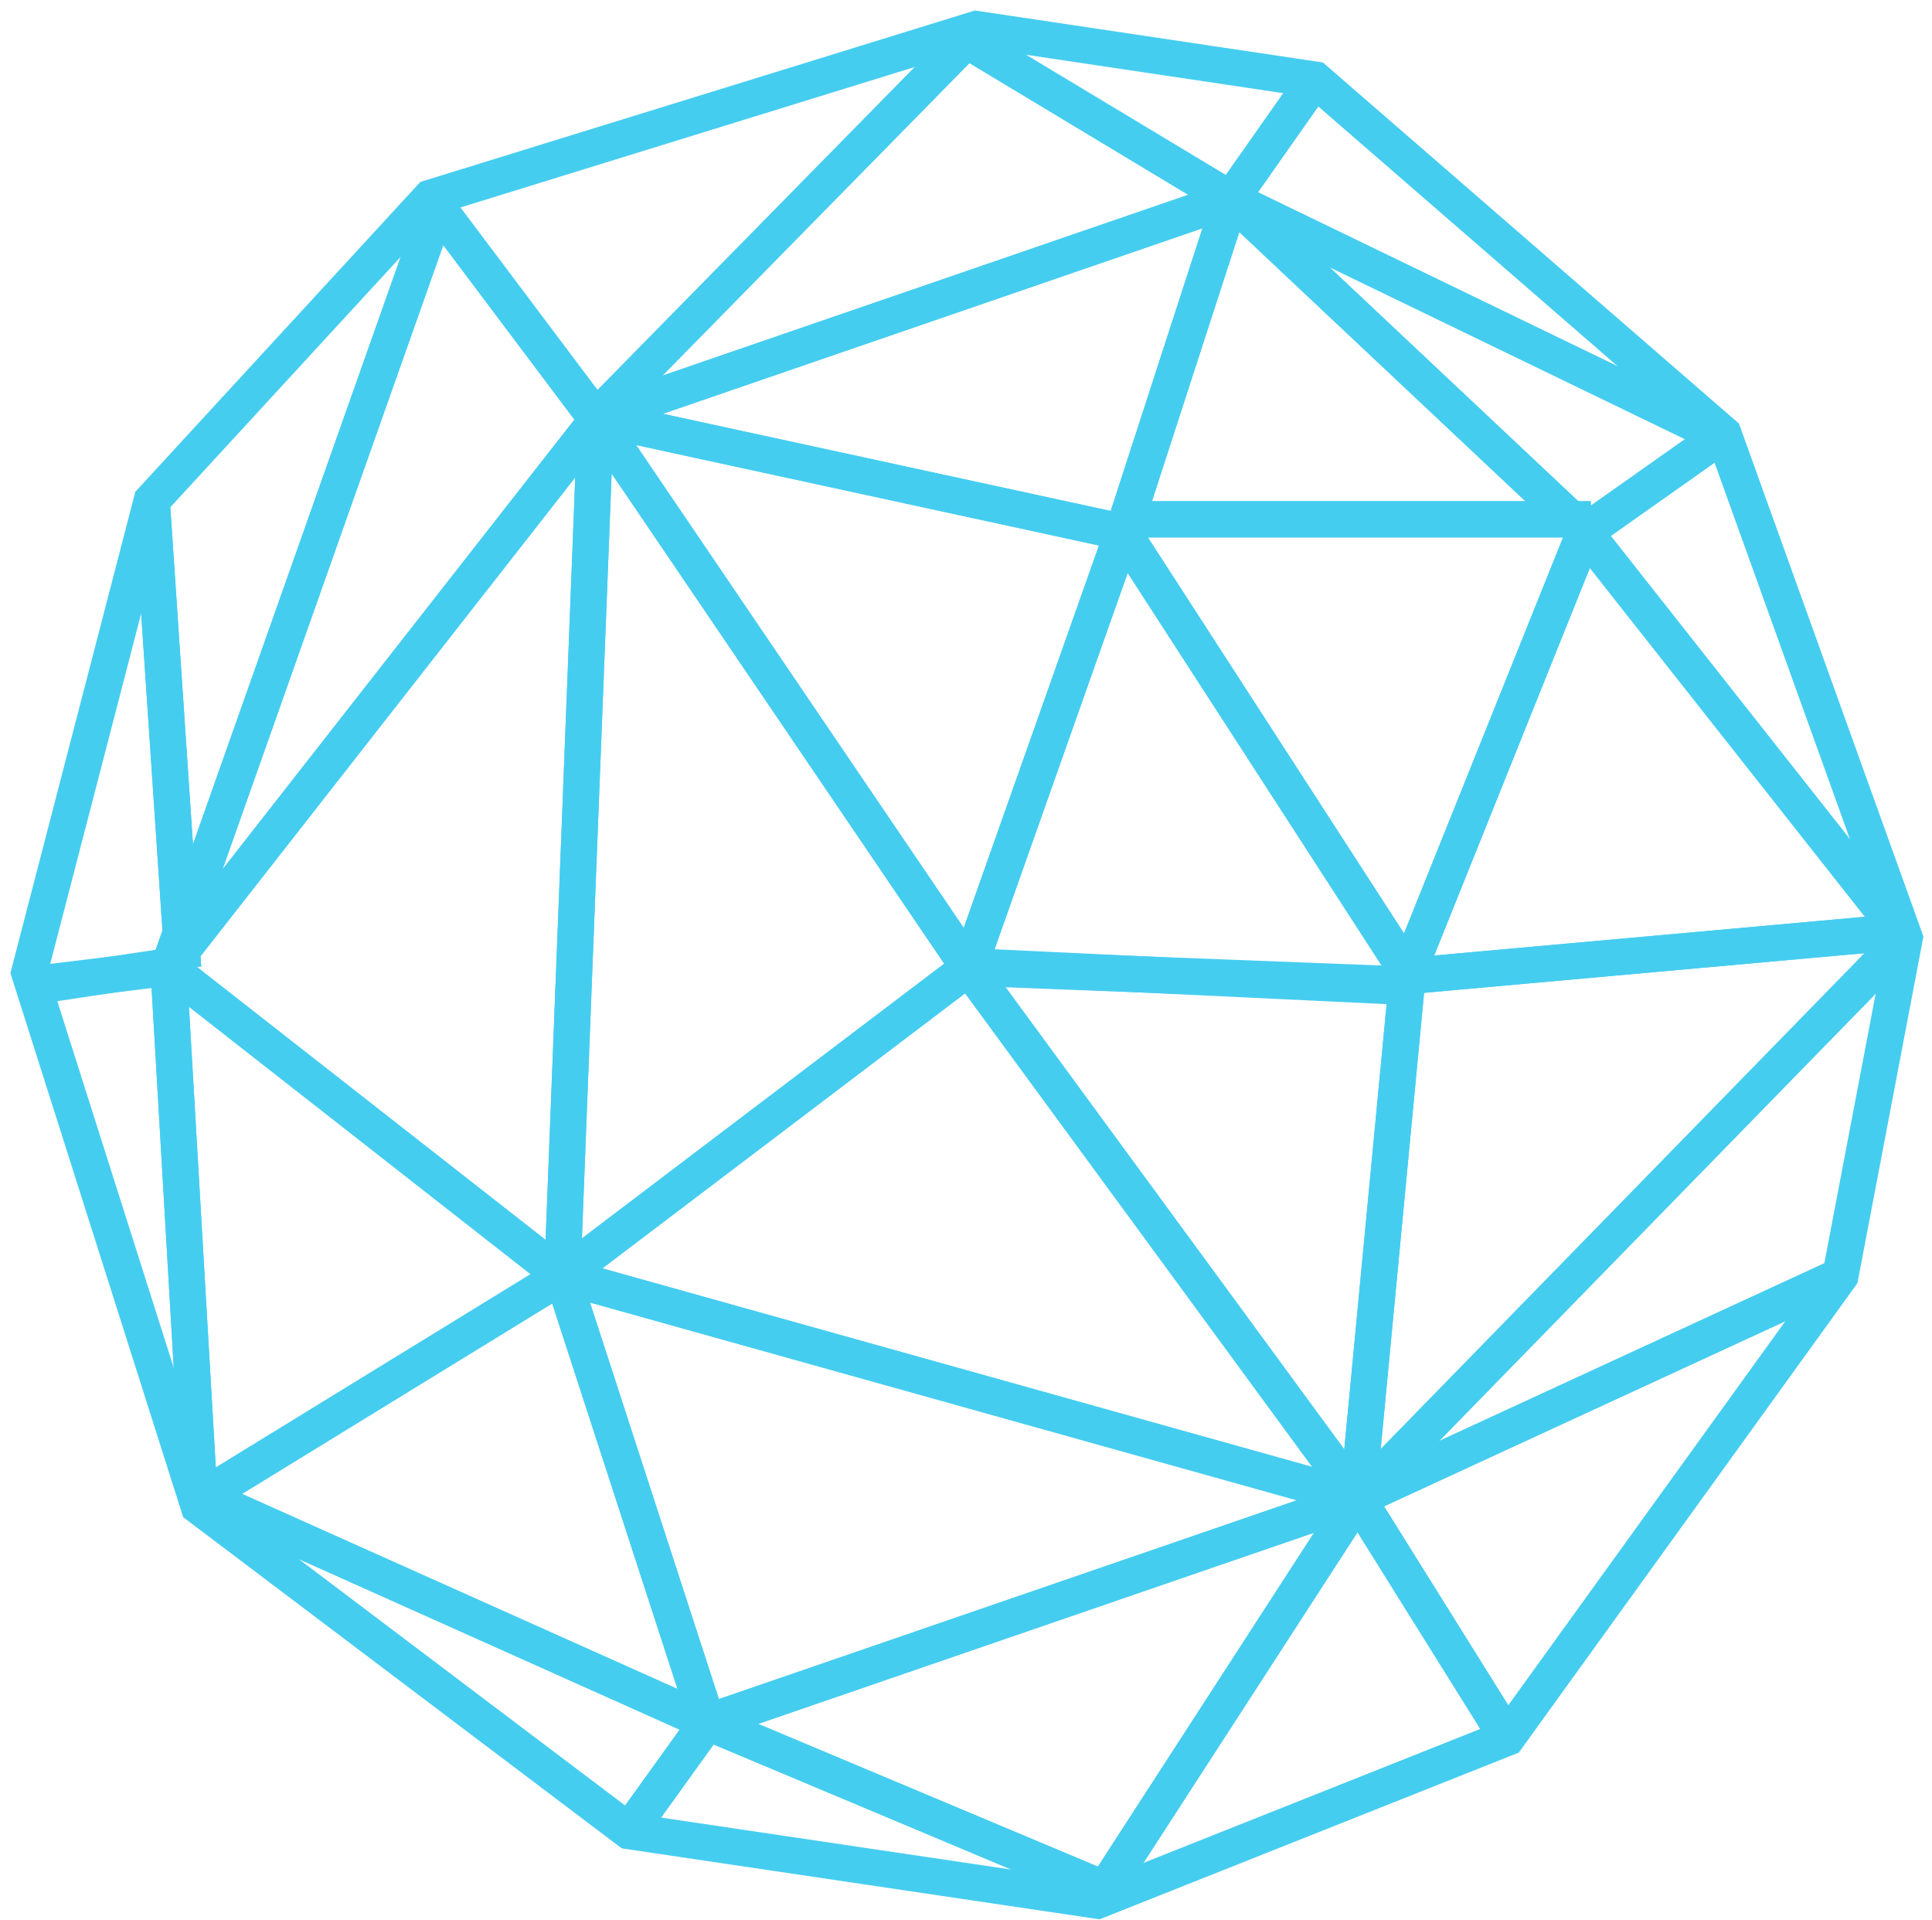 <?xml version="1.0" encoding="UTF-8"?>
<svg width="160px" height="159px" viewBox="0 0 160 159" version="1.1" xmlns="http://www.w3.org/2000/svg" xmlns:xlink="http://www.w3.org/1999/xlink">
    <!-- Generator: Sketch 3.7.2 (28276) - http://www.bohemiancoding.com/sketch -->
    <title>logo_blue</title>
    <desc>Created with Sketch.</desc>
    <defs></defs>
    <g id="Page-1" stroke="none" stroke-width="1" fill="none" fill-rule="evenodd">
        <g id="logo_blue" transform="translate(2, 2)" stroke-width="3" stroke="#45CDF0">
            <g id="logo">
                <path d="M33.643,14.377 L47.331,32.59" id="Fill-2"></path>
                <path d="M33.643,14.377 L47.331,32.59" id="Stroke-3"></path>
                <path d="M47.332,32.589 L78.047,1.328" id="Fill-5"></path>
                <path d="M47.332,32.589 L78.047,1.328" id="Stroke-6"></path>
                <path d="M34.051,15.659 L11.957,78.129" id="Fill-8"></path>
                <path d="M34.051,15.659 L11.957,78.129" id="Stroke-9"></path>
                <path d="M11.957,78.129 L14.557,122.714" id="Fill-11"></path>
                <path d="M11.957,78.129 L14.557,122.714" id="Stroke-12"></path>
                <path d="M11.957,78.129 L47.596,32.59" id="Fill-14"></path>
                <path d="M11.957,78.129 L47.596,32.59" id="Stroke-15"></path>
                <path d="M44.569,103.651 L78.236,78.129" id="Fill-17"></path>
                <path d="M44.569,103.651 L78.236,78.129" id="Stroke-18"></path>
                <path d="M78.236,78.129 L47.332,32.59" id="Fill-20"></path>
                <path d="M78.236,78.129 L47.332,32.59" id="Stroke-21"></path>
                <path d="M47.332,32.589 L90.991,42.062" id="Fill-23"></path>
                <path d="M47.332,32.589 L90.991,42.062" id="Stroke-24"></path>
                <path d="M90.992,42.062 L99.937,14.502" id="Fill-26"></path>
                <path d="M90.992,42.062 L99.937,14.502" id="Stroke-27"></path>
                <path d="M99.937,14.502 L47.332,32.589" id="Fill-29"></path>
                <path d="M99.937,14.502 L47.332,32.589" id="Stroke-30"></path>
                <path d="M99.937,14.502 L129.239,42.062" id="Fill-32"></path>
                <path d="M99.937,14.502 L129.239,42.062" id="Stroke-33"></path>
                <path d="M129.239,42.062 L155.741,75.664" id="Fill-35"></path>
                <path d="M129.239,42.062 L155.741,75.664" id="Stroke-36"></path>
                <path d="M155.741,75.664 L110.447,122.075" id="Fill-38"></path>
                <path d="M155.741,75.664 L110.447,122.075" id="Stroke-39"></path>
                <path d="M110.447,122.075 L122.817,141.884" id="Fill-41"></path>
                <path d="M110.447,122.075 L122.817,141.884" id="Stroke-42"></path>
                <path d="M110.447,122.075 L88.882,155.377" id="Fill-44"></path>
                <path d="M110.447,122.075 L88.882,155.377" id="Stroke-45"></path>
                <path d="M89.5,154.426 L56.579,140.598" id="Fill-47"></path>
                <path d="M89.5,154.426 L56.579,140.598" id="Stroke-48"></path>
                <path d="M56.579,140.599 L15.739,122.307" id="Fill-50"></path>
                <path d="M56.579,140.599 L15.739,122.307" id="Stroke-51"></path>
                <path d="M44.569,103.651 L56.579,140.598" id="Fill-53"></path>
                <path d="M44.569,103.651 L56.579,140.598" id="Stroke-54"></path>
                <path d="M56.579,140.599 L110.447,122.075" id="Fill-56"></path>
                <path d="M56.579,140.599 L110.447,122.075" id="Stroke-57"></path>
                <path d="M110.447,122.075 L44.569,103.651" id="Fill-59"></path>
                <path d="M110.447,122.075 L44.569,103.651" id="Stroke-60"></path>
                <path d="M78.236,78.129 L110.448,122.076" id="Fill-62"></path>
                <path d="M78.236,78.129 L110.448,122.076" id="Stroke-63"></path>
                <path d="M110.447,122.075 L114.588,78.535" id="Fill-65"></path>
                <path d="M110.447,122.075 L114.588,78.535" id="Stroke-66"></path>
                <path d="M114.588,79.725 L78.236,78 L114.588,79.725 Z" id="Fill-68"></path>
                <path d="M78.236,78.129 L114.588,79.53" id="Stroke-69"></path>
                <path d="M114.697,78.811 L155.23,75.164" id="Fill-70"></path>
                <path d="M114.697,78.811 L155.23,75.164" id="Stroke-71"></path>
                <path d="M114.588,78.535 L129.238,42.062" id="Fill-73"></path>
                <path d="M114.588,78.535 L129.238,42.062" id="Stroke-74"></path>
                <path d="M90.992,42.062 L114.588,78.535" id="Fill-76"></path>
                <path d="M90.992,42.062 L114.588,78.535" id="Stroke-77"></path>
                <path d="M90.992,42.062 L78.236,78.129" id="Fill-79"></path>
                <path d="M90.992,42.062 L78.236,78.129" id="Stroke-80"></path>
                <path d="M99.937,14.502 L78.047,1.328" id="Fill-82"></path>
                <path d="M99.937,14.502 L78.047,1.328" id="Stroke-83"></path>
                <path d="M99.937,14.502 L106.903,4.591" id="Fill-85"></path>
                <path d="M99.937,14.502 L106.903,4.591" id="Stroke-86"></path>
                <path d="M0.422,79.725 L11.957,78 L0.422,79.725 Z" id="Fill-88"></path>
                <path d="M11.957,78.129 L0.423,79.53" id="Stroke-89"></path>
                <path d="M56.579,140.599 L50.092,149.617" id="Fill-91"></path>
                <path d="M56.579,140.599 L50.092,149.617" id="Stroke-92"></path>
                <path d="M10.565,39.459 L13.165,78.129" id="Fill-94"></path>
                <path d="M10.565,39.459 L13.165,78.129" id="Stroke-95"></path>
                <path d="M110.447,122.075 L150.413,103.638" id="Fill-97"></path>
                <path d="M110.447,122.075 L150.413,103.638" id="Stroke-98"></path>
                <path d="M47.332,32.589 L44.569,103.651" id="Fill-100"></path>
                <path d="M47.332,32.589 L44.569,103.651" id="Stroke-101"></path>
                <path d="M11.957,78.129 L44.568,103.65" id="Fill-103"></path>
                <path d="M11.957,78.129 L44.568,103.65" id="Stroke-104"></path>
                <path d="M44.569,103.651 L14.051,122.386" id="Fill-106"></path>
                <path d="M44.569,103.651 L14.051,122.386" id="Stroke-107"></path>
                <path d="M91.303,41 L129.738,41 L91.303,41 Z" id="Fill-109"></path>
                <path d="M91.304,41 L129.738,41" id="Stroke-110"></path>
                <polygon id="Stroke-111" points="150.413 103.638 122.818 141.884 88.883 155.377 50.091 149.617 14.456 122.714 0.422 78.535 10.565 39.459 33.643 14.377 78.854 0.402 106.903 4.592 140.735 33.947 155.74 75.664"></polygon>
                <path d="M129.239,42.062 L140.735,33.947" id="Fill-113"></path>
                <path d="M129.239,42.062 L140.735,33.947" id="Stroke-114"></path>
                <path d="M99.937,14.502 L140.133,33.947" id="Fill-116"></path>
                <path d="M99.937,14.502 L140.133,33.947" id="Stroke-117"></path>
            </g>
        </g>
    </g>
</svg>